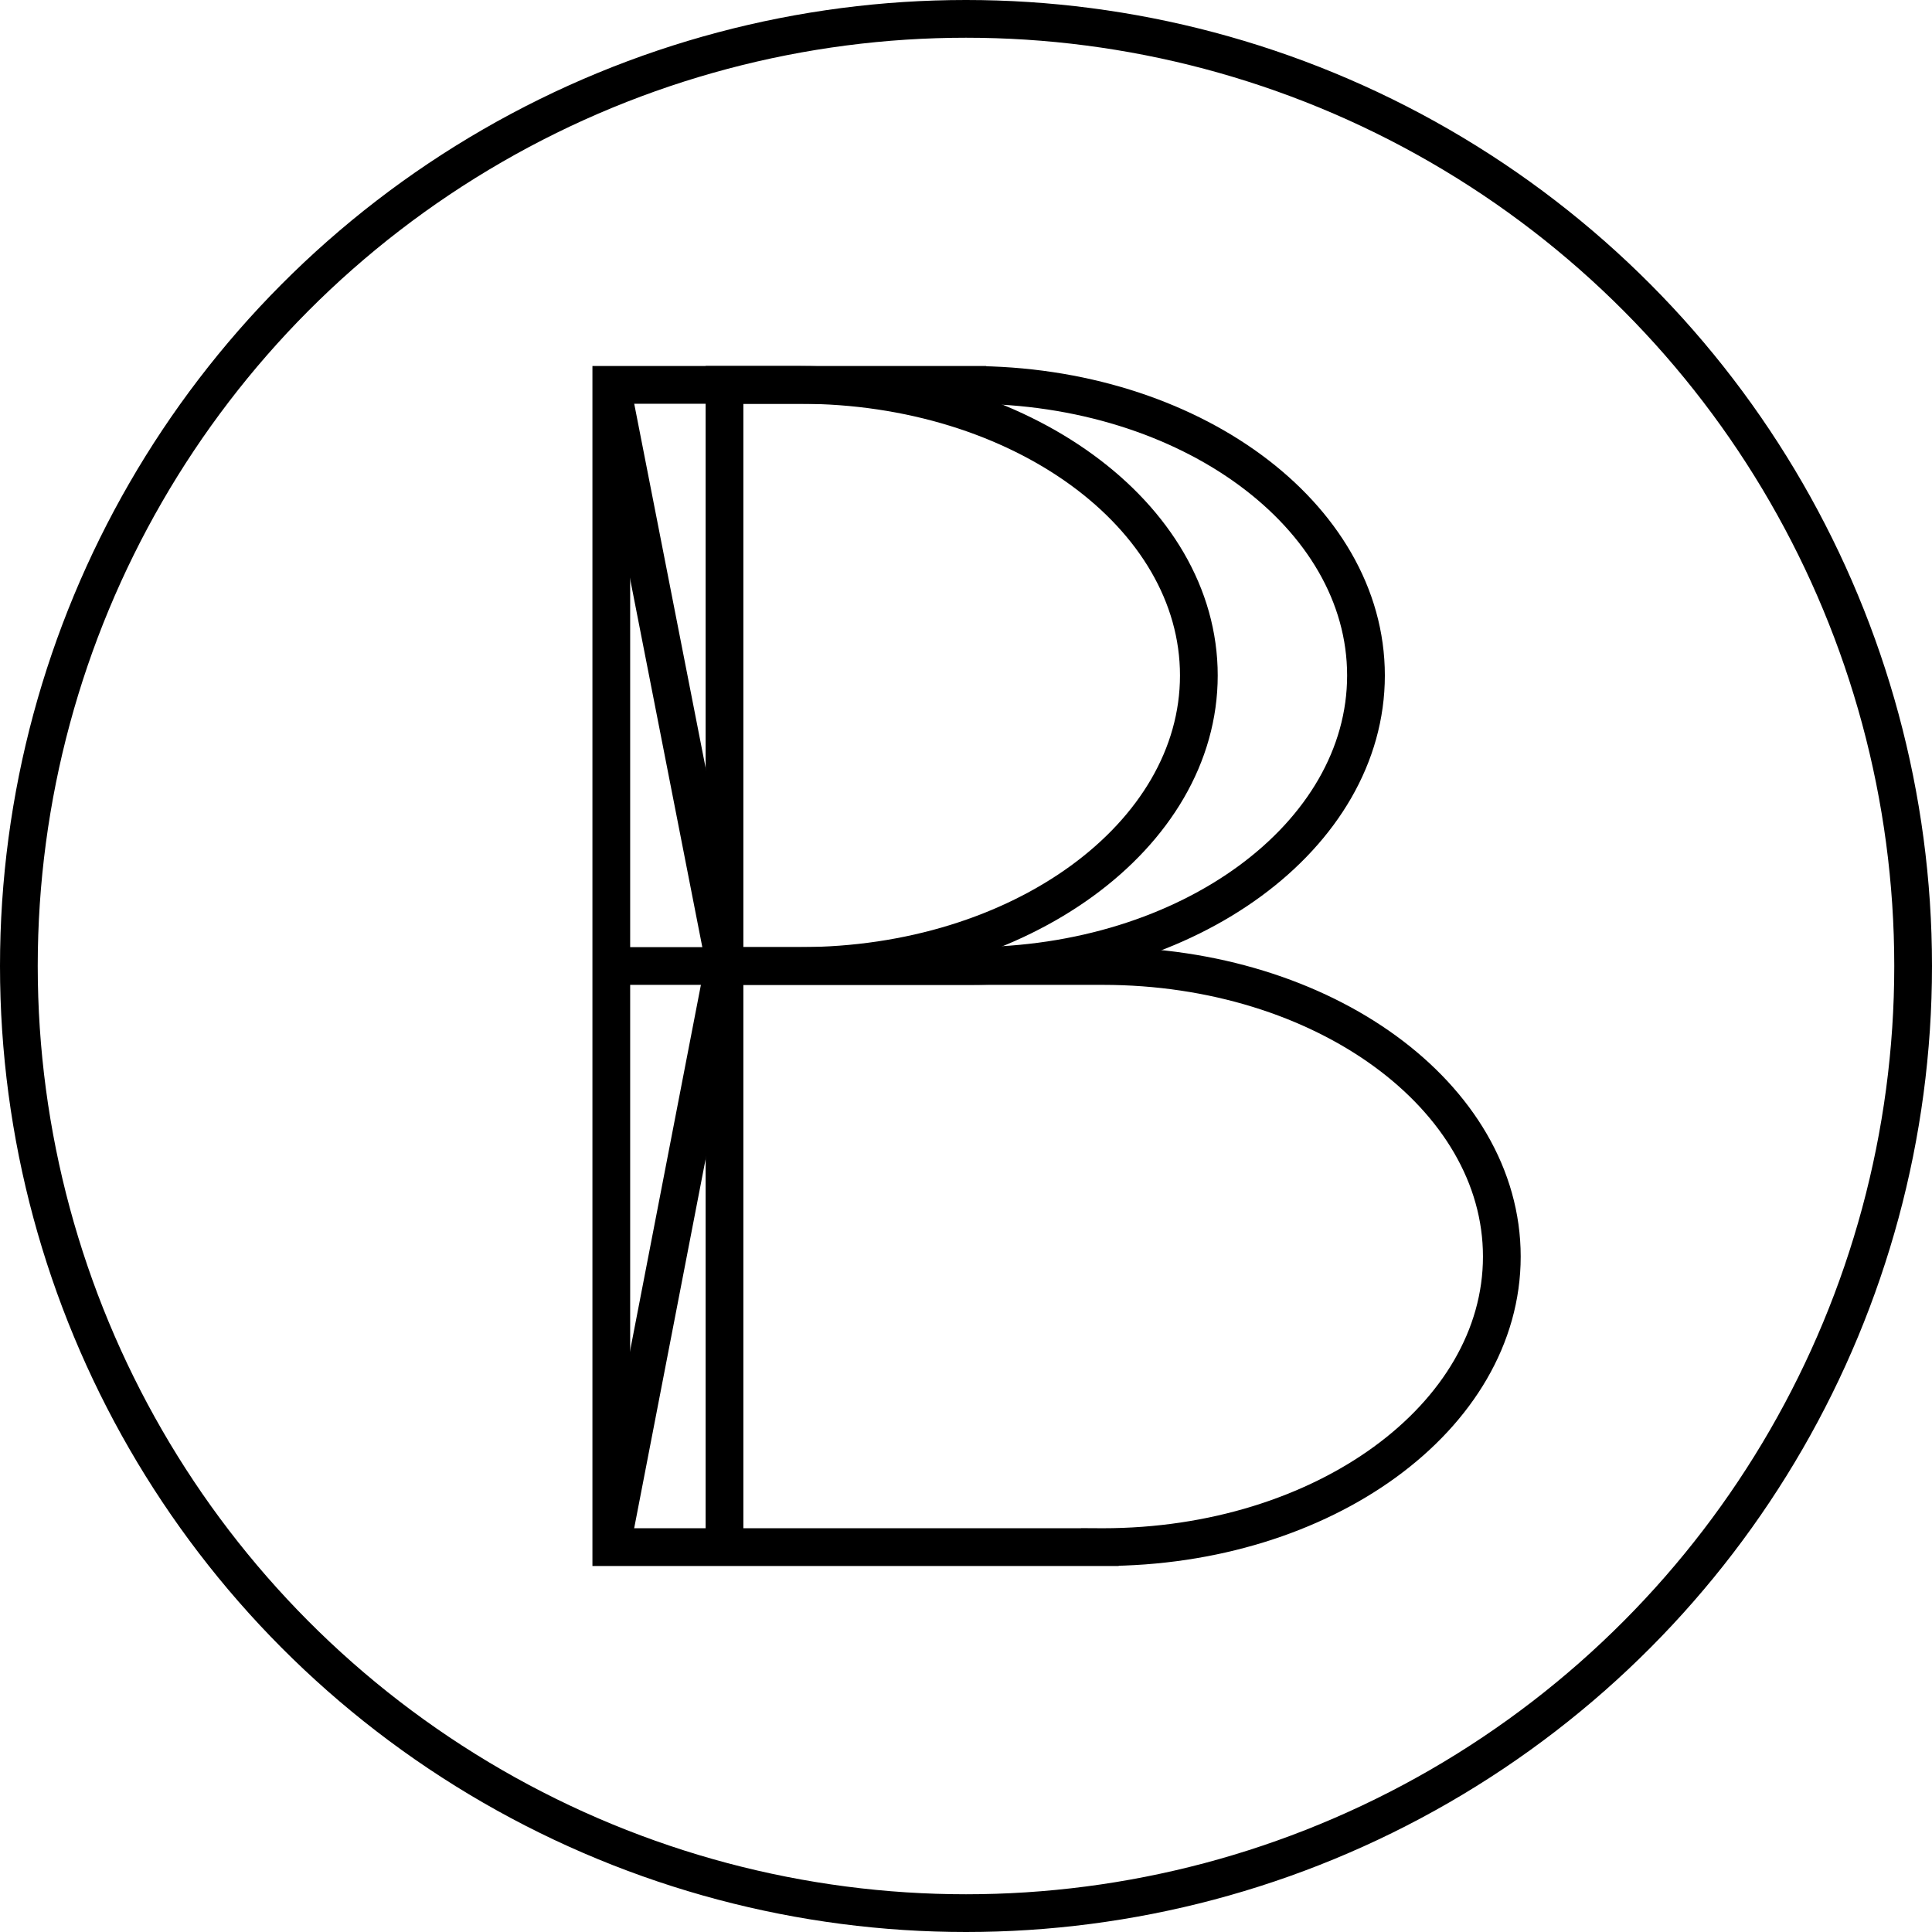 <svg width="256" height="256" viewBox="0 0 256 256" fill="none" xmlns="http://www.w3.org/2000/svg">
<rect width="256" height="256" fill="white"/>
<circle cx="128" cy="128" r="125.5" stroke="black" stroke-width="5"/>
<path d="M106 128C135.191 128 158.854 110.763 158.854 89.5C158.854 68.237 135.191 51 106 51M81 128V205H145.736V204.999C145.873 205 146.009 205 146.146 205C175.336 205 199 187.763 199 166.5C199 145.237 175.336 128 146.146 128C146.009 128 145.873 128 145.736 128.001L81 128ZM81 128V51H106.146" stroke="black" stroke-width="5"/>
<path d="M96 205V128M128.594 128C157.537 128 181 110.763 181 89.5C181 68.237 157.537 51 128.594 51C128.458 51 128.323 51 128.188 51.001V51H96V128M128.594 128C128.458 128 128.323 128 128.188 127.999V128.001M128.594 128C128.458 128 128.323 128 128.188 128.001M128.188 128.001L96 128" stroke="black" stroke-width="5"/>
<path d="M81 51L96 127.5L81 205" stroke="black" stroke-width="5"/>
</svg>
